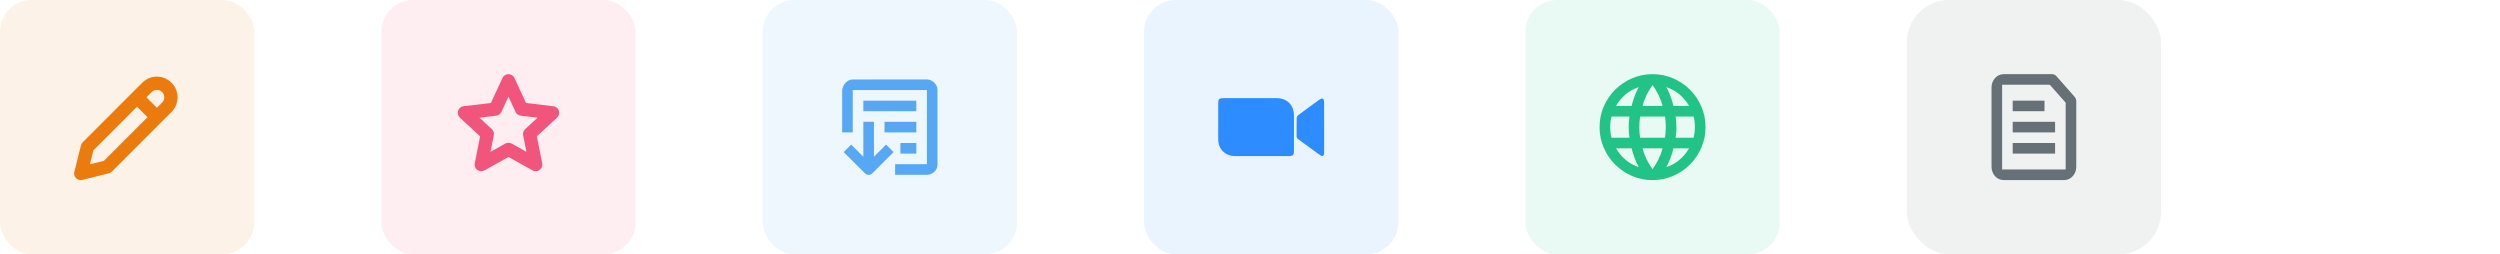 <svg width="472" height="48" viewBox="0 0 472 48" fill="none" xmlns="http://www.w3.org/2000/svg">
<rect width="48" height="48" rx="6" fill="#EB7B0C" fill-opacity="0.1"/>
<g clip-path="url(#clip0_3893_28172)">
<path fill-rule="evenodd" clip-rule="evenodd" d="M26.866 15.616C28.39 14.093 30.86 14.093 32.384 15.616C33.908 17.14 33.908 19.61 32.384 21.134L21.134 32.384C20.974 32.544 20.773 32.658 20.553 32.713L15.553 33.963C15.127 34.069 14.677 33.945 14.366 33.634C14.056 33.324 13.931 32.873 14.037 32.447L15.287 27.447C15.342 27.227 15.456 27.027 15.616 26.866L26.866 15.616ZM30.616 17.384C30.069 16.837 29.181 16.837 28.634 17.384L27.643 18.375L29.625 20.358L30.616 19.366C31.163 18.819 31.163 17.931 30.616 17.384ZM27.857 22.125L25.875 20.143L17.629 28.389L16.968 31.032L19.611 30.372L27.857 22.125Z" fill="#EB7B0C"/>
</g>
<rect x="72" width="48" height="48" rx="6" fill="#F2557C" fill-opacity="0.1"/>
<g clip-path="url(#clip1_3893_28172)">
<path fill-rule="evenodd" clip-rule="evenodd" d="M96 14C96.488 14 96.931 14.284 97.135 14.726L99.311 19.443L104.469 20.055C104.953 20.112 105.36 20.446 105.511 20.91C105.661 21.374 105.528 21.883 105.17 22.214L101.357 25.741L102.369 30.835C102.464 31.314 102.272 31.803 101.878 32.09C101.483 32.377 100.958 32.408 100.533 32.17L96 29.633L91.467 32.17C91.042 32.408 90.517 32.377 90.122 32.09C89.728 31.803 89.536 31.314 89.631 30.835L90.643 25.741L86.83 22.214C86.472 21.883 86.339 21.374 86.489 20.91C86.64 20.446 87.047 20.112 87.531 20.055L92.689 19.443L94.865 14.726C95.069 14.284 95.512 14 96 14ZM96 18.234L94.666 21.126C94.484 21.52 94.11 21.792 93.678 21.843L90.517 22.218L92.854 24.38C93.173 24.675 93.316 25.115 93.232 25.541L92.611 28.665L95.389 27.109C95.769 26.897 96.231 26.897 96.611 27.109L99.389 28.665L98.768 25.541C98.684 25.115 98.827 24.675 99.146 24.38L101.483 22.218L98.322 21.843C97.89 21.792 97.516 21.52 97.334 21.126L96 18.234Z" fill="#F2557C"/>
</g>
<rect x="144" width="48" height="48" rx="6" fill="#56A8F4" fill-opacity="0.1"/>
<path fill-rule="evenodd" clip-rule="evenodd" d="M159 17C159.112 15.996 159.967 15 161 15H175C176.087 15 177 15.996 177 17V31.084C177 32.112 176.081 33 175 33H169V31H175V17H161V25H159V17ZM167 25H169H173V23H167V25ZM173 21H163V19H173V21ZM173 29H170V27H173V29Z" fill="#56A8F4"/>
<path fill-rule="evenodd" clip-rule="evenodd" d="M160.708 27.299L163 29.591V23H165V29.591L167.293 27.299L168.708 28.713L164.708 32.713C164.52 32.9 164.266 33.006 164 33.006C163.735 33.006 163.481 32.9 163.293 32.713L159.293 28.713L160.708 27.299Z" fill="#56A8F4"/>
<rect x="216" width="48" height="48" rx="6" fill="#2D8CFF" fill-opacity="0.1"/>
<path d="M236.067 18.53C234.374 18.53 232.68 18.53 230.986 18.53C230.172 18.53 230.001 18.7 230.001 19.493C230.001 21.754 229.999 24.016 230.001 26.277C230.002 28.15 231.314 29.464 233.199 29.468C236.585 29.473 239.973 29.47 243.36 29.468C244.086 29.468 244.301 29.252 244.301 28.522C244.303 26.288 244.304 24.053 244.301 21.819C244.298 19.816 242.999 18.53 240.984 18.529C239.345 18.529 237.707 18.53 236.067 18.53ZM249.998 24C249.998 22.403 250.006 20.805 249.988 19.209C249.986 19.003 249.902 18.7 249.758 18.622C249.623 18.547 249.322 18.661 249.156 18.779C247.791 19.755 246.434 20.744 245.092 21.751C244.94 21.866 244.818 22.121 244.813 22.315C244.787 23.424 244.811 24.535 244.793 25.644C244.788 25.954 244.901 26.14 245.143 26.313C246.025 26.942 246.893 27.59 247.767 28.228C248.27 28.595 248.766 28.971 249.283 29.318C249.678 29.583 249.958 29.428 249.994 28.953C250.003 28.831 249.998 28.709 249.998 28.587C249.998 27.057 249.998 25.528 249.998 23.999V24Z" fill="#2D8CFF"/>
<rect x="288" width="48" height="48" rx="6" fill="#22C386" fill-opacity="0.1"/>
<path fill-rule="evenodd" clip-rule="evenodd" d="M304.922 31.047C304.021 30.142 303.309 29.089 302.788 27.887C302.263 26.679 302 25.383 302 24C302 22.617 302.263 21.321 302.788 20.113C303.313 18.904 304.029 17.846 304.938 16.938C305.846 16.029 306.908 15.312 308.125 14.787C309.342 14.262 310.633 14 312 14C313.383 14 314.679 14.262 315.887 14.787C317.096 15.312 318.154 16.029 319.062 16.938C319.971 17.846 320.688 18.904 321.212 20.113C321.737 21.321 322 22.617 322 24C322 25.383 321.737 26.679 321.212 27.887C320.688 29.096 319.971 30.154 319.062 31.062C318.154 31.971 317.092 32.688 315.875 33.212C314.658 33.737 313.367 34 312 34C310.617 34 309.321 33.737 308.113 33.212C306.911 32.691 305.858 31.979 304.953 31.078C304.948 31.073 304.943 31.068 304.938 31.062C304.932 31.057 304.927 31.052 304.922 31.047ZM308.613 29.837C308.838 30.429 309.1 31 309.4 31.55C309.342 31.531 309.284 31.512 309.226 31.492C308.363 31.192 307.592 30.753 306.912 30.175C306.822 30.098 306.733 30.019 306.646 29.939C306.038 29.375 305.523 28.729 305.1 28H308.05C308.2 28.633 308.388 29.246 308.613 29.837ZM307.537 25.012C307.562 25.337 307.6 25.667 307.65 26H304.25C304.167 25.667 304.104 25.337 304.062 25.012C304.057 24.972 304.052 24.931 304.048 24.89C304.016 24.603 304 24.306 304 24C304 23.747 304.011 23.5 304.033 23.26C304.043 23.175 304.057 23.088 304.075 23H304.061C304.061 22.996 304.062 22.992 304.062 22.988C304.104 22.663 304.167 22.333 304.25 22H307.65C307.6 22.333 307.562 22.663 307.537 22.988C307.537 22.992 307.537 22.996 307.537 23H307.525C307.508 23.167 307.5 23.329 307.5 23.488L307.5 24C307.5 24.35 307.512 24.688 307.537 25.012ZM313 30.324C313.043 30.242 313.084 30.159 313.125 30.075C313.442 29.425 313.7 28.733 313.9 28H310.1C310.275 28.642 310.495 29.251 310.759 29.829C310.797 29.912 310.835 29.994 310.875 30.075C311.152 30.644 311.474 31.193 311.84 31.724C311.893 31.8 311.946 31.875 312 31.95C312 31.95 312 31.95 312 31.95C312.183 31.683 312.358 31.413 312.525 31.137C312.692 30.863 312.85 30.583 313 30.3V30.324ZM314.35 26C314.4 25.667 314.438 25.337 314.462 25.012C314.487 24.688 314.5 24.35 314.5 24C314.5 23.65 314.488 23.312 314.463 22.988C314.438 22.663 314.4 22.333 314.35 22H309.65C309.6 22.333 309.562 22.663 309.538 22.988C309.513 23.312 309.5 23.65 309.5 24C309.5 24.306 309.51 24.603 309.529 24.89C309.531 24.931 309.534 24.972 309.538 25.012C309.562 25.337 309.6 25.667 309.65 26H314.35ZM313.9 20C313.7 19.267 313.442 18.575 313.125 17.925C312.808 17.275 312.433 16.65 312 16.05C311.817 16.317 311.642 16.587 311.475 16.863C311.308 17.137 311.15 17.417 311 17.7V17.676C310.957 17.758 310.916 17.841 310.875 17.925C310.558 18.575 310.3 19.267 310.1 20H313.9ZM316.463 25C316.463 25.004 316.463 25.008 316.462 25.012C316.438 25.337 316.4 25.667 316.35 26H319.75C319.833 25.667 319.896 25.337 319.938 25.012C319.938 25.008 319.939 25.004 319.939 25H319.925C319.943 24.912 319.957 24.825 319.967 24.74C319.989 24.5 320 24.253 320 24C320 23.65 319.979 23.312 319.938 22.988C319.896 22.663 319.833 22.333 319.75 22H316.35C316.394 22.292 316.428 22.58 316.453 22.865C316.456 22.906 316.459 22.947 316.463 22.988C316.488 23.312 316.5 23.65 316.5 24V24.512C316.5 24.671 316.492 24.833 316.475 25H316.463ZM308.05 20H305.1C305.583 19.167 306.188 18.442 306.912 17.825C307.638 17.208 308.467 16.75 309.4 16.45C309.1 17 308.838 17.571 308.613 18.163C308.388 18.754 308.2 19.367 308.05 20ZM317.088 17.825C317.813 18.442 318.417 19.167 318.9 20H315.95C315.8 19.367 315.613 18.754 315.387 18.163C315.373 18.125 315.359 18.089 315.345 18.052C315.13 17.5 314.881 16.966 314.6 16.45C315.533 16.75 316.363 17.208 317.088 17.825ZM315.95 28H318.9C318.417 28.833 317.812 29.558 317.087 30.175C316.362 30.792 315.533 31.25 314.6 31.55C314.9 31 315.162 30.429 315.387 29.837C315.612 29.246 315.8 28.633 315.95 28Z" fill="#22C386"/>
<rect x="360" width="48" height="48" rx="8" fill="#657077" fill-opacity="0.1"/>
<path fill-rule="evenodd" clip-rule="evenodd" d="M378.286 14C377.023 14 376 15.119 376 16.5V31.5C376 32.881 377.023 34 378.286 34H389.714C390.977 34 392 32.881 392 31.5V19.139C392 18.815 391.885 18.504 391.68 18.271L388.251 14.382C388.036 14.138 387.739 14 387.429 14H378.286ZM378 16H387L390 19.389V32H378V16ZM380 21H386V19H380V21ZM380 25H388V23H380V25ZM380 29H388V27H380V29Z" fill="#657077"/>
<defs>
<clipPath id="clip0_3893_28172">
<rect width="20" height="20" fill="white" transform="translate(14 14)"/>
</clipPath>
<clipPath id="clip1_3893_28172">
<rect width="20" height="20" fill="white" transform="translate(86 14)"/>
</clipPath>
</defs>
</svg>
